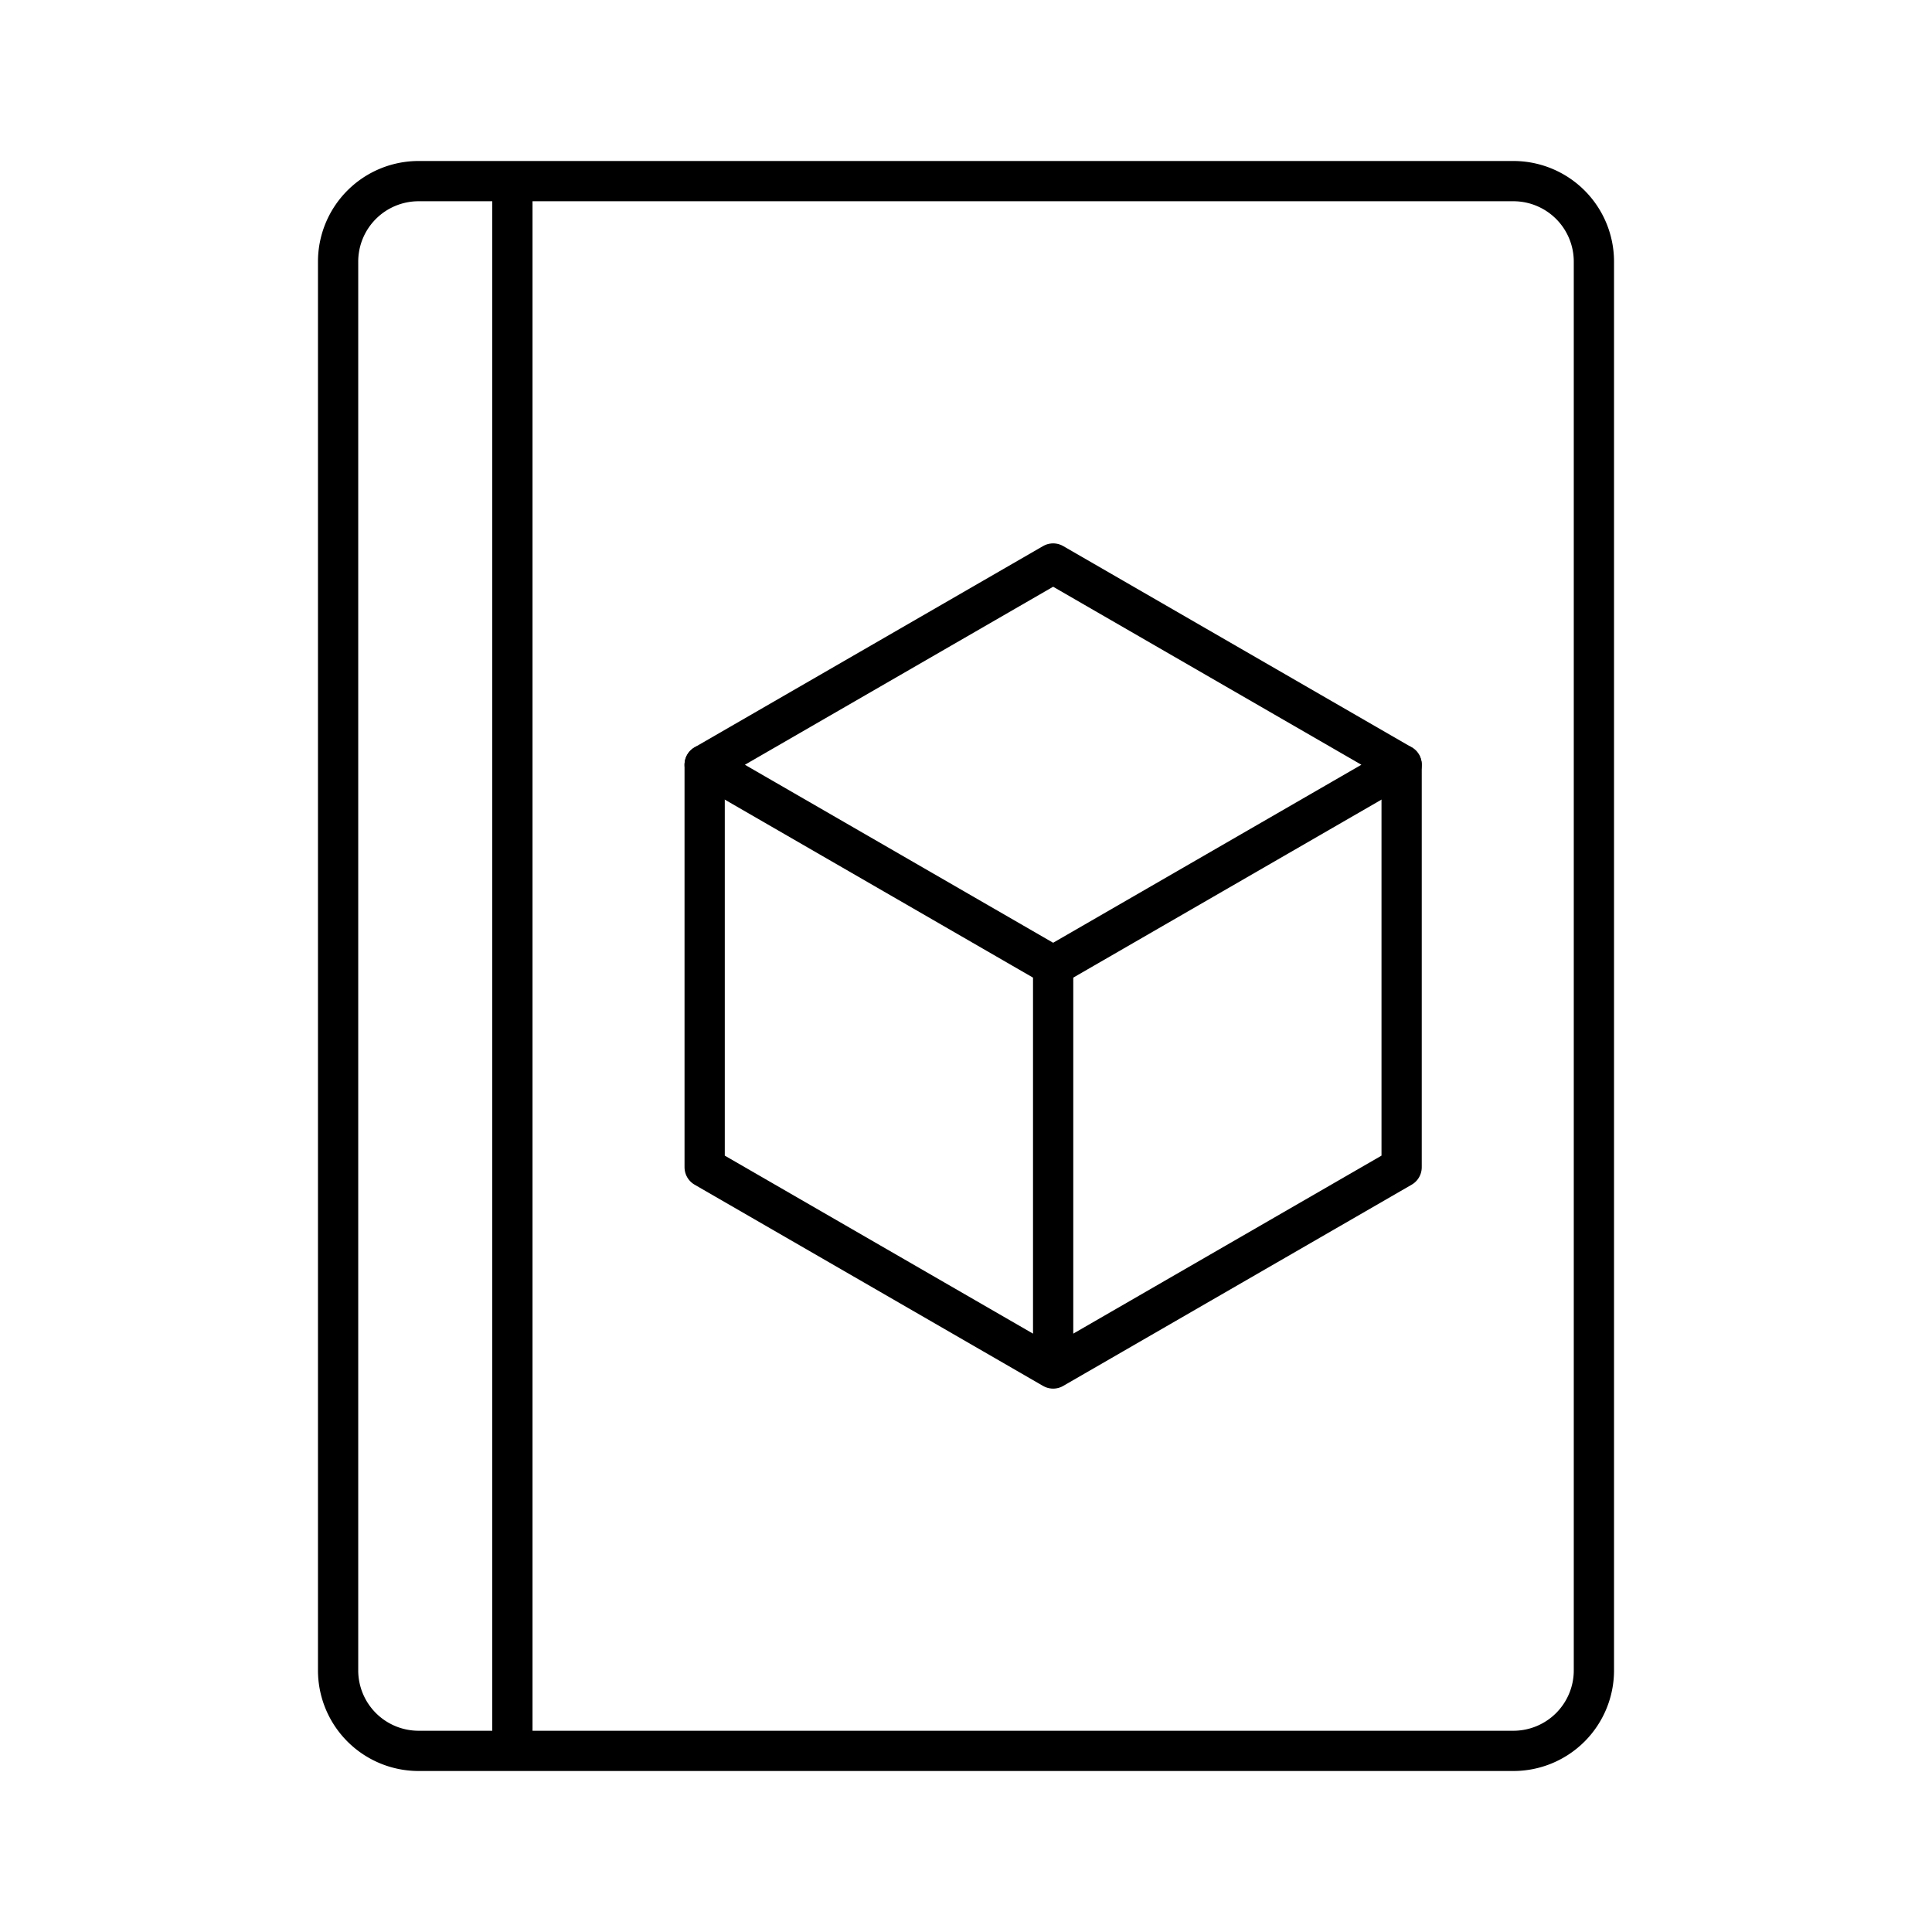 <svg xmlns="http://www.w3.org/2000/svg" width="1em" height="1em" viewBox="0 0 48 48"><path fill="none" stroke="currentColor" stroke-linecap="round" stroke-linejoin="round" d="M8.4 6.5v35a2 2 0 0 0 2 2h2.33v-39H10.4a2 2 0 0 0-2 2m4.33-2v39H37.6a2 2 0 0 0 2-2v-35a2 2 0 0 0-2-2Z"/><path fill="none" stroke="currentColor" stroke-linecap="round" stroke-linejoin="round" d="m26.165 14l8.658 5l-8.658 5l-8.658-5Z"/><path fill="none" stroke="currentColor" stroke-linecap="round" stroke-linejoin="round" d="M17.507 19v10l8.658 5l8.658-5V19m-8.658 15V24"/></svg>